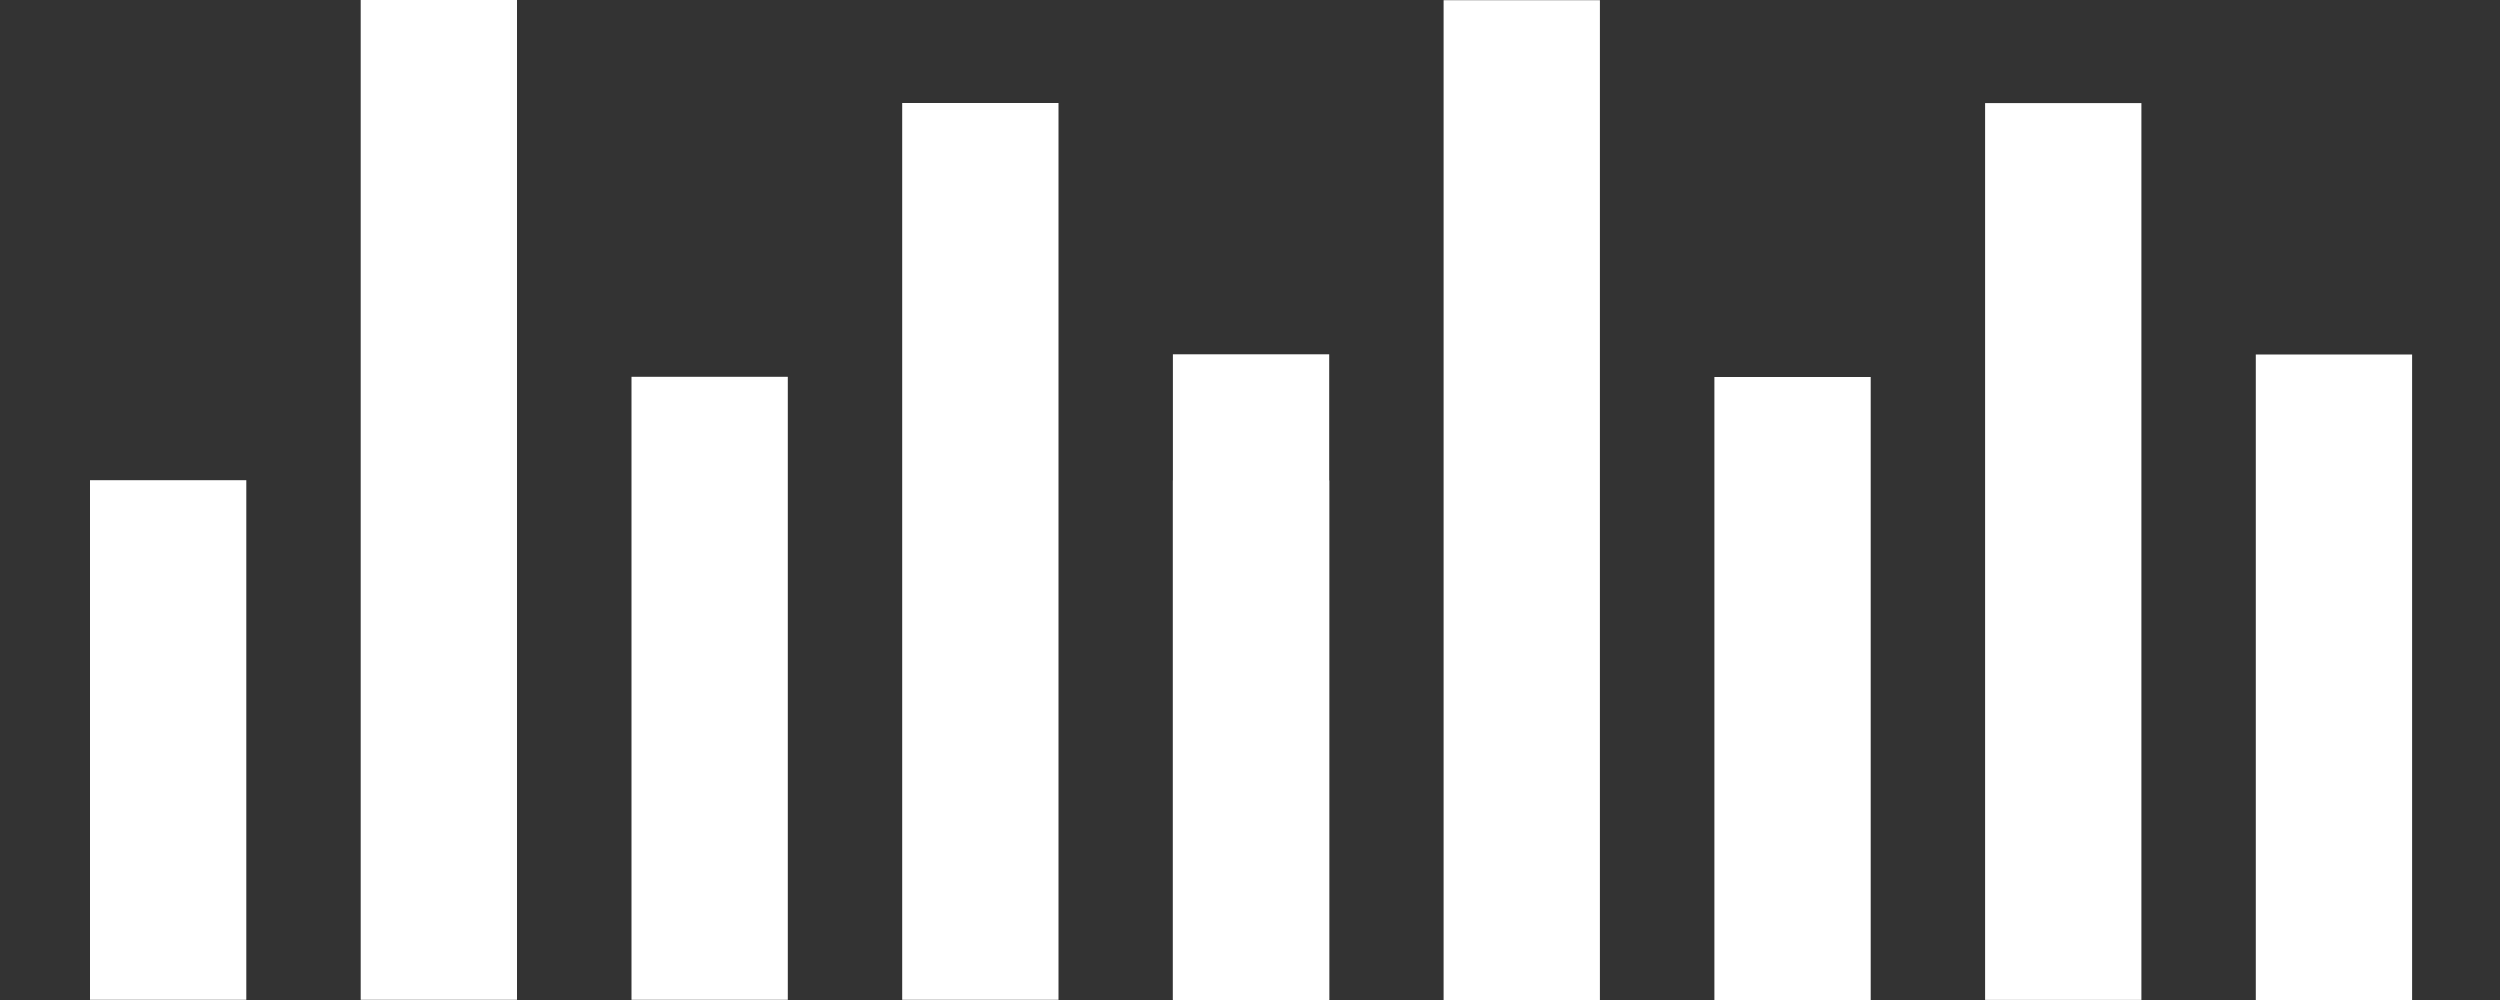 <?xml version="1.0" encoding="utf-8"?>
<!-- Generator: Adobe Illustrator 24.1.2, SVG Export Plug-In . SVG Version: 6.00 Build 0)  -->
<svg version="1.1" id="Layer_1" xmlns="http://www.w3.org/2000/svg" xmlns:xlink="http://www.w3.org/1999/xlink" x="0px" y="0px"
	 viewBox="0 0 250 100" style="enable-background:new 0 0 250 100;" xml:space="preserve">
<rect x="0" y="0" width="250" height="100" fill="#333333" stroke="none"/>
<style type="text/css">
	.st0{fill:#FFFFFF;}
</style>
<g>
	<g>
		<rect x="9" y="48.02" class="st0" width="15.63" height="51.96"/>
		<rect x="36.07" class="st0" width="15.63" height="99.98"/>
		<rect x="63.15" y="37.68" class="st0" width="15.63" height="62.3"/>
		<rect x="90.22" y="10.3" class="st0" width="15.63" height="89.68"/>
		<rect x="117.29" y="35.43" class="st0" width="15.63" height="64.55"/>
	</g>
</g>
<g>
	<g>
		<rect x="117.29" y="48.04" class="st0" width="15.63" height="51.96"/>
		<rect x="144.36" y="0.02" class="st0" width="15.63" height="99.98"/>
		<rect x="171.44" y="37.7" class="st0" width="15.63" height="62.3"/>
		<rect x="198.51" y="10.31" class="st0" width="15.63" height="89.68"/>
		<rect x="225.58" y="35.45" class="st0" width="15.63" height="64.55"/>
	</g>
</g>
</svg>
